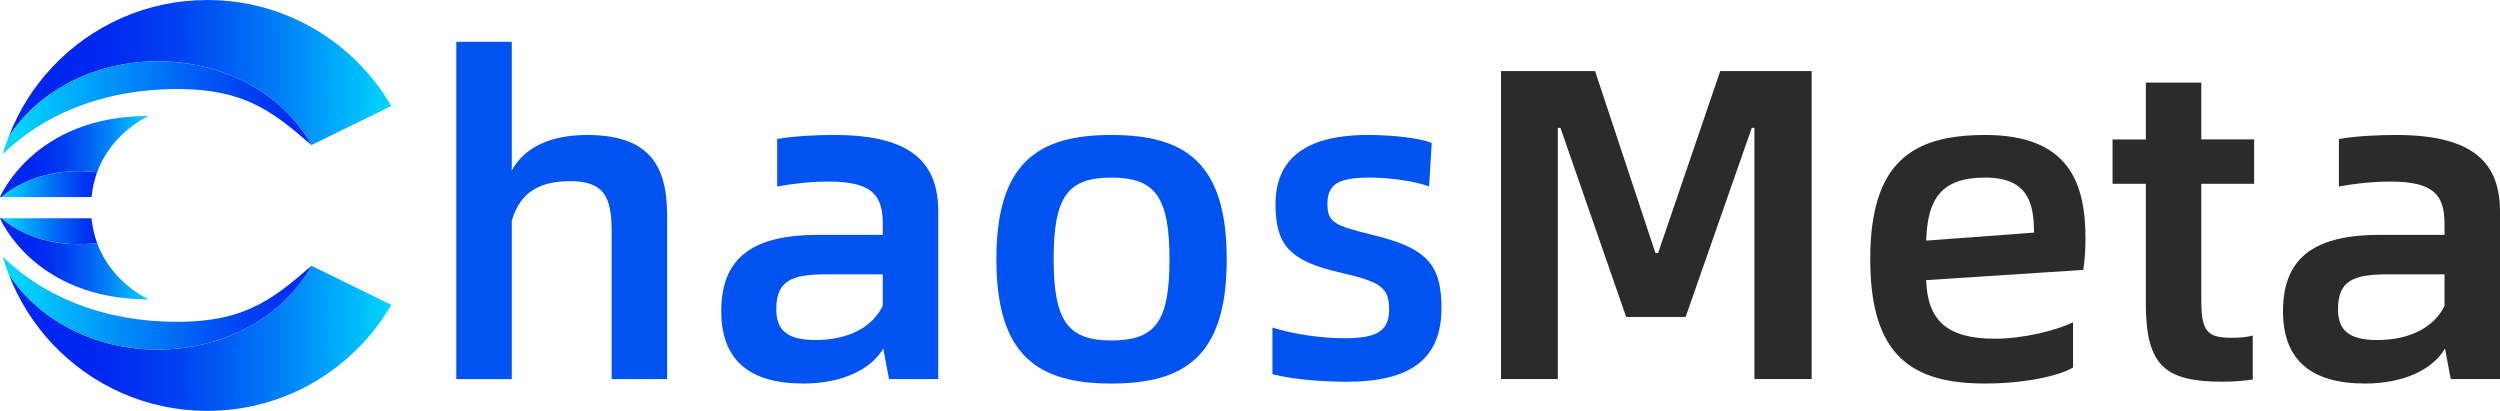 <?xml version="1.0" encoding="utf-8"?>
<!-- Generator: Adobe Illustrator 27.0.1, SVG Export Plug-In . SVG Version: 6.00 Build 0)  -->
<svg version="1.1" id="图层_1" xmlns="http://www.w3.org/2000/svg" xmlns:xlink="http://www.w3.org/1999/xlink" x="0px" y="0px"
	 viewBox="39.02 29.07 981.09 161.24" style="enable-background:new 0 0 1047.13 227.28;" xml:space="preserve">
<style type="text/css">
	.st0{fill:url(#SVGID_1_);}
	.st1{fill:url(#SVGID_00000076562273255664951560000000669501069161373362_);}
	.st2{fill:url(#SVGID_00000089533082520059076860000014422695796352366244_);}
	.st3{fill:url(#SVGID_00000126298073318190055370000002052308783511937456_);}
	.st4{fill:url(#SVGID_00000090287025855267013580000014450263318033691561_);}
	.st5{fill:url(#SVGID_00000023975396086208683750000007026596531404229055_);}
	.st6{fill:url(#SVGID_00000065057679615579845050000007843524103915480255_);}
	.st7{fill:url(#SVGID_00000163791220567473753740000007525912137752228504_);}
	.st8{fill:#0053EF;}
	.st9{fill:#2B2B2B;}
</style>
<g>
	<g>
		<linearGradient id="SVGID_1_" gradientUnits="userSpaceOnUse" x1="40.117" y1="57.54" x2="192.589" y2="57.54">
			<stop  offset="0.219" style="stop-color:#0026F0"/>
			<stop  offset="0.308" style="stop-color:#002DF1"/>
			<stop  offset="0.434" style="stop-color:#003FF2"/>
			<stop  offset="0.583" style="stop-color:#005EF4"/>
			<stop  offset="0.747" style="stop-color:#0088F8"/>
			<stop  offset="0.924" style="stop-color:#00BEFC"/>
			<stop  offset="1" style="stop-color:#00D7FE"/>
		</linearGradient>
		<path class="st0" d="M100.88,53.12c26.66,0,49.65,13.43,60.32,32.84c0.02,0.01,0.03,0.03,0.05,0.04l0.6-0.29l30.74-15.03
			c-14.46-24.87-41.38-41.61-72.22-41.61c-23.87,0-45.38,10.02-60.59,26.07c-7.52,7.93-13.46,17.36-17.42,27.76
			C53.68,65.16,75.64,53.12,100.88,53.12z"/>
		
			<linearGradient id="SVGID_00000005250994890452308850000007176855990551362479_" gradientUnits="userSpaceOnUse" x1="40.117" y1="71.33" x2="161.196" y2="71.33">
			<stop  offset="0.033" style="stop-color:#00D7FE"/>
			<stop  offset="0.333" style="stop-color:#0097F9"/>
			<stop  offset="0.647" style="stop-color:#005AF4"/>
			<stop  offset="0.878" style="stop-color:#0034F1"/>
			<stop  offset="1" style="stop-color:#0026F0"/>
		</linearGradient>
		<path style="fill:url(#SVGID_00000005250994890452308850000007176855990551362479_);" d="M102.61,64.16
			c31.26-1.47,42.88,8.23,58.59,21.8c-10.66-19.41-33.66-32.84-60.32-32.84c-25.24,0-47.2,12.04-58.52,29.79
			c-0.83,2.17-1.6,4.37-2.24,6.62C56.27,73.84,78.33,65.3,102.61,64.16z"/>
	</g>
	<g>
		
			<linearGradient id="SVGID_00000091011423108061440600000014004024696718141099_" gradientUnits="userSpaceOnUse" x1="40.117" y1="950.034" x2="192.589" y2="950.034" gradientTransform="matrix(1 0 0 -1 0 1111.877)">
			<stop  offset="0.219" style="stop-color:#0026F0"/>
			<stop  offset="0.308" style="stop-color:#002DF1"/>
			<stop  offset="0.434" style="stop-color:#003FF2"/>
			<stop  offset="0.583" style="stop-color:#005EF4"/>
			<stop  offset="0.747" style="stop-color:#0088F8"/>
			<stop  offset="0.924" style="stop-color:#00BEFC"/>
			<stop  offset="1" style="stop-color:#00D7FE"/>
		</linearGradient>
		<path style="fill:url(#SVGID_00000091011423108061440600000014004024696718141099_);" d="M100.88,166.26
			c26.66,0,49.65-13.43,60.32-32.84c0.02-0.01,0.03-0.03,0.05-0.04l0.6,0.29l30.74,15.03c-14.46,24.87-41.38,41.61-72.22,41.61
			c-23.87,0-45.38-10.02-60.59-26.07c-7.52-7.93-13.46-17.36-17.42-27.76C53.68,154.22,75.64,166.26,100.88,166.26z"/>
		
			<linearGradient id="SVGID_00000172426973643126684920000011557395505976774844_" gradientUnits="userSpaceOnUse" x1="40.117" y1="963.824" x2="161.196" y2="963.824" gradientTransform="matrix(1 0 0 -1 0 1111.877)">
			<stop  offset="0.033" style="stop-color:#00D7FE"/>
			<stop  offset="0.333" style="stop-color:#0097F9"/>
			<stop  offset="0.647" style="stop-color:#005AF4"/>
			<stop  offset="0.878" style="stop-color:#0034F1"/>
			<stop  offset="1" style="stop-color:#0026F0"/>
		</linearGradient>
		<path style="fill:url(#SVGID_00000172426973643126684920000011557395505976774844_);" d="M102.61,155.22
			c31.26,1.47,42.88-8.23,58.59-21.8c-10.66,19.41-33.66,32.84-60.32,32.84c-25.24,0-47.2-12.04-58.52-29.79
			c-0.83-2.17-1.6-4.37-2.24-6.62C56.27,145.54,78.33,154.09,102.61,155.22z"/>
	</g>
	
		<linearGradient id="SVGID_00000043456186371016668630000015082181421749226886_" gradientUnits="userSpaceOnUse" x1="39.01" y1="90.498" x2="97.374" y2="90.498">
		<stop  offset="0.219" style="stop-color:#0026F0"/>
		<stop  offset="0.308" style="stop-color:#002DF1"/>
		<stop  offset="0.434" style="stop-color:#003FF2"/>
		<stop  offset="0.583" style="stop-color:#005EF4"/>
		<stop  offset="0.747" style="stop-color:#0088F8"/>
		<stop  offset="0.924" style="stop-color:#00BEFC"/>
		<stop  offset="1" style="stop-color:#00D7FE"/>
	</linearGradient>
	<path style="fill:url(#SVGID_00000043456186371016668630000015082181421749226886_);" d="M77.13,96.69
		c5.81-15.88,20.25-22.1,20.25-22.1c-45.08-0.1-58.36,31.82-58.36,31.82h0.68C48.93,98.49,62.63,94.89,77.13,96.69z"/>
	
		<linearGradient id="SVGID_00000145779747348832841130000003472413282177871283_" gradientUnits="userSpaceOnUse" x1="39.69" y1="101.32" x2="77.127" y2="101.32">
		<stop  offset="0.033" style="stop-color:#00D7FE"/>
		<stop  offset="0.333" style="stop-color:#0097F9"/>
		<stop  offset="0.647" style="stop-color:#005AF4"/>
		<stop  offset="0.878" style="stop-color:#0034F1"/>
		<stop  offset="1" style="stop-color:#0026F0"/>
	</linearGradient>
	<path style="fill:url(#SVGID_00000145779747348832841130000003472413282177871283_);" d="M77.13,96.69
		c-14.5-1.79-28.2,1.8-37.44,9.72h35.25C75.29,102.83,76.06,99.6,77.13,96.69z"/>
	
		<linearGradient id="SVGID_00000134934073117800151680000010411795466064686270_" gradientUnits="userSpaceOnUse" x1="39.01" y1="619.543" x2="97.374" y2="619.543" gradientTransform="matrix(1 0 0 -1 0 750.174)">
		<stop  offset="0.219" style="stop-color:#0026F0"/>
		<stop  offset="0.308" style="stop-color:#002DF1"/>
		<stop  offset="0.434" style="stop-color:#003FF2"/>
		<stop  offset="0.583" style="stop-color:#005EF4"/>
		<stop  offset="0.747" style="stop-color:#0088F8"/>
		<stop  offset="0.924" style="stop-color:#00BEFC"/>
		<stop  offset="1" style="stop-color:#00D7FE"/>
	</linearGradient>
	<path style="fill:url(#SVGID_00000134934073117800151680000010411795466064686270_);" d="M77.13,124.44
		c5.81,15.88,20.25,22.1,20.25,22.1c-45.08,0.1-58.36-31.82-58.36-31.82h0.68C48.93,122.64,62.63,126.23,77.13,124.44z"/>
	
		<linearGradient id="SVGID_00000103247484082603572390000014353692435034110895_" gradientUnits="userSpaceOnUse" x1="39.69" y1="630.365" x2="77.127" y2="630.365" gradientTransform="matrix(1 0 0 -1 0 750.174)">
		<stop  offset="0.033" style="stop-color:#00D7FE"/>
		<stop  offset="0.333" style="stop-color:#0097F9"/>
		<stop  offset="0.647" style="stop-color:#005AF4"/>
		<stop  offset="0.878" style="stop-color:#0034F1"/>
		<stop  offset="1" style="stop-color:#0026F0"/>
	</linearGradient>
	<path style="fill:url(#SVGID_00000103247484082603572390000014353692435034110895_);" d="M77.13,124.44
		c-14.5,1.79-28.2-1.8-37.44-9.72h35.25C75.29,118.3,76.06,121.53,77.13,124.44z"/>
</g>
<path class="st8" d="M300.82,113.4v64.44h-21.77v-58.34c0-13.24-3.14-19.33-16.2-19.33c-10.97,0-19.51,3.48-22.99,15.5v62.18h-21.77
	V45.47h21.77v50.51c5.4-9.93,16.55-13.93,29.61-13.93C293.15,82.05,300.82,93.37,300.82,113.4z"/>
<path class="st8" d="M407.23,112.18v65.66H387.9l-2.26-12.02c-4.7,8.19-16.2,13.76-31.35,13.76c-21.42,0-32.22-9.4-32.22-28.39
	c0-22.12,13.76-29.96,38.14-29.96h25.25v-4.18c0-11.15-3.83-16.72-21.25-16.72c-6.79,0-13.41,0.7-20.2,1.92V83.61
	c7.14-1.22,15.67-1.57,22.47-1.57C397.3,82.05,407.23,93.37,407.23,112.18z M385.46,149.1v-12.37h-22.29
	c-13.76,0-19.51,2.61-19.51,13.76c0,8.19,4.35,12.02,15.33,12.02C372.22,162.51,381.45,157.28,385.46,149.1z"/>
<path class="st8" d="M430.04,130.81c0-38.14,16.55-48.77,45.11-48.77c28.74,0,45.28,10.62,45.28,48.77s-16.55,48.77-45.28,48.77
	C446.59,179.58,430.04,168.95,430.04,130.81z M497.97,130.81c0-24.38-5.57-32.05-22.82-32.05s-22.64,7.66-22.64,32.05
	s5.75,31.87,22.64,31.87C492.57,162.68,497.97,155.19,497.97,130.81z"/>
<path class="st8" d="M538.37,175.92v-18.29c8.19,2.61,19.51,4.18,28.04,4.18c12.02,0,17.76-2.26,17.76-11.15
	c0-8.88-3.31-10.97-19.16-14.63c-20.2-4.53-25.43-11.15-25.43-26.82c0-16.89,10.62-27.17,36.23-27.17c9.93,0,20.38,1.22,25.08,3.13
	l-1.05,17.07c-5.05-1.92-14.8-3.48-23.34-3.48c-12.02,0-16.55,2.44-16.55,10.28c0,7.49,2.96,8.53,17.59,12.19
	c20.9,5.05,27.17,11.15,27.17,28.74c0,21.07-13.58,28.91-37.27,28.91C557.01,178.88,545.86,177.84,538.37,175.92z"/>
<path class="st9" d="M628.06,56.97h36.92l23.69,71.41h1.05l24.38-71.41h35.88v120.87h-22.47V79.26h-1.04l-25.95,74.19h-23.34
	L651.4,79.26h-1.04v98.58h-22.29V56.97z"/>
<path class="st9" d="M856.57,134.99L794.91,139c0.52,15.85,8.19,22.99,27,22.99c11.32,0,24.21-3.31,30.65-6.44v17.76
	c-5.57,3.31-19.16,6.27-34.48,6.27c-28.56,0-45.11-10.62-45.11-48.77s16.55-48.77,45.11-48.77c32.57,0,39.36,18.46,39.36,40.58
	C857.44,127.33,857.09,131.68,856.57,134.99z M837.24,120.36c0-11.67-2.44-21.6-19.16-21.6c-17.42,0-22.64,8.53-23.16,24.73
	L837.24,120.36z"/>
<path class="st9" d="M902.89,101.2v45.28c0,12.19,1.92,15.15,11.67,15.15c3.31,0,5.92-0.17,8.53-0.87v17.24
	c-3.66,0.52-7.66,0.87-11.67,0.87c-22.47,0-30.3-5.92-30.3-30.65V101.2h-13.06V83.79h13.06V61.49h21.77v22.29h20.73v17.42H902.89z"
	/>
<path class="st9" d="M1020.11,112.18v65.66h-19.33l-2.26-12.02c-4.7,8.19-16.2,13.76-31.35,13.76c-21.42,0-32.22-9.4-32.22-28.39
	c0-22.12,13.76-29.96,38.14-29.96h25.25v-4.18c0-11.15-3.83-16.72-21.25-16.72c-6.79,0-13.41,0.7-20.2,1.92V83.61
	c7.14-1.22,15.67-1.57,22.47-1.57C1010.18,82.05,1020.11,93.37,1020.11,112.18z M998.34,149.1v-12.37h-22.29
	c-13.76,0-19.51,2.61-19.51,13.76c0,8.19,4.35,12.02,15.33,12.02C985.1,162.51,994.33,157.28,998.34,149.1z"/>
</svg>

